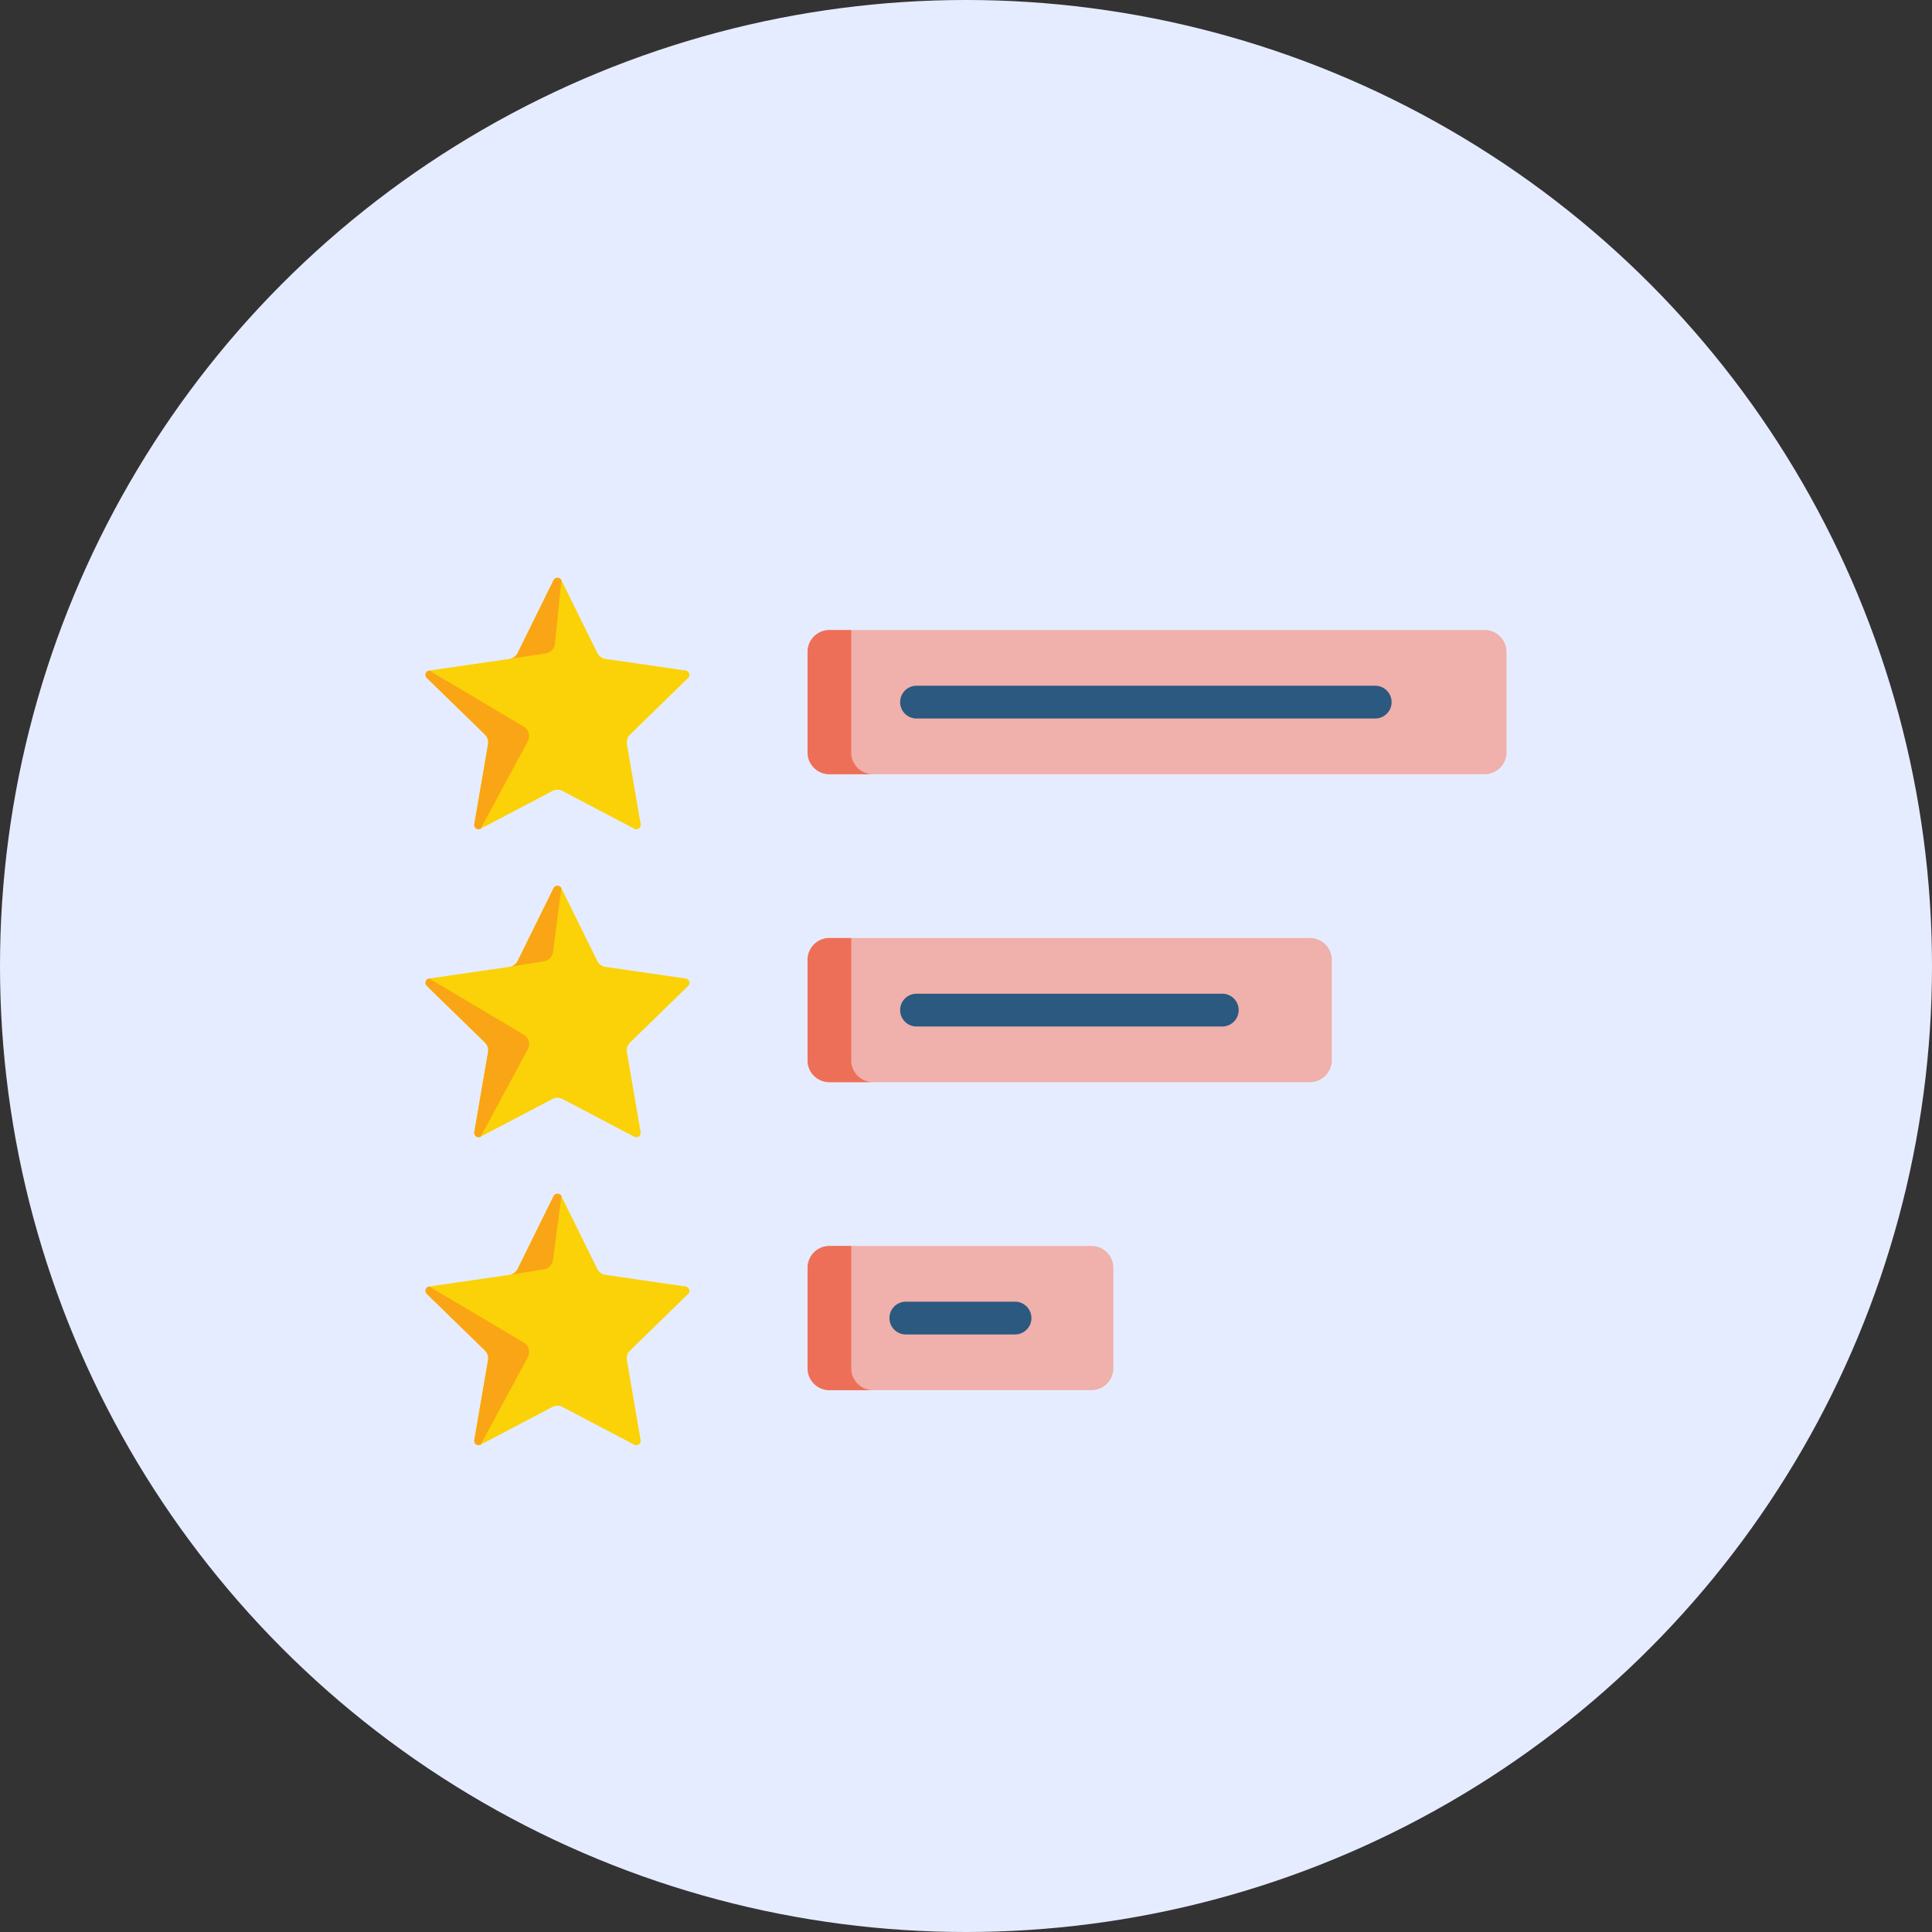 <svg xmlns="http://www.w3.org/2000/svg" width="224.85" height="224.85" viewBox="0 0 224.85 224.85">
  <rect x="0" y="0" width="224.85" height="224.85" fill="#333333" stroke="none"/>
  <g id="Group_117" data-name="Group 117" transform="translate(-1135 -2594.075)">
    <circle id="Ellipse_63" data-name="Ellipse 63" cx="112.425" cy="112.425" r="112.425" transform="translate(1135 2594.075)" fill="#e6ecff"/>
    <g id="review_1_" data-name="review (1)" transform="translate(1184.521 2612.42)">
      <path id="Path_318" data-name="Path 318" d="M30.562,60.561l-6.756,6.585a1.271,1.271,0,0,0-.366,1.125l1.6,9.3a.505.505,0,0,1-.234.519.5.5,0,0,1-.5.018L15.95,73.714a1.27,1.27,0,0,0-1.183,0L6.416,78.1a.508.508,0,0,1-.737-.536l1.6-9.3a1.271,1.271,0,0,0-.365-1.125L.155,60.561a.508.508,0,0,1,.28-.867l9.336-1.355a1.272,1.272,0,0,0,.957-.7l4.173-8.46a.51.51,0,0,1,.913,0l4.175,8.46a1.27,1.27,0,0,0,.957.7l9.334,1.355a.509.509,0,0,1,.282.867Z" transform="translate(0 0)" fill="#fad207"/>
      <path id="Path_319" data-name="Path 319" d="M15.814,190.184l4.174,8.458a1.27,1.27,0,0,0,.957.7l9.334,1.356a.508.508,0,0,1,.282.867l-6.755,6.584a1.272,1.272,0,0,0-.366,1.125l1.595,9.3a.508.508,0,0,1-.738.536l-8.349-4.389a1.271,1.271,0,0,0-1.183,0L6.417,219.1a.508.508,0,0,1-.738-.536l1.595-9.3a1.272,1.272,0,0,0-.366-1.125L.154,201.561a.508.508,0,0,1,.282-.867l9.334-1.356a1.271,1.271,0,0,0,.957-.7l4.174-8.458a.509.509,0,0,1,.912,0Z" transform="translate(0 -105.158)" fill="#fad207"/>
      <path id="Path_320" data-name="Path 320" d="M15.814,331.184l4.174,8.458a1.27,1.27,0,0,0,.957.7l9.334,1.356a.508.508,0,0,1,.282.867l-6.755,6.584a1.272,1.272,0,0,0-.366,1.125l1.595,9.3a.508.508,0,0,1-.738.536l-8.349-4.389a1.271,1.271,0,0,0-1.183,0L6.417,360.1a.508.508,0,0,1-.738-.536l1.595-9.3a1.272,1.272,0,0,0-.366-1.125L.154,342.561a.508.508,0,0,1,.282-.867l9.334-1.356a1.271,1.271,0,0,0,.957-.7l4.174-8.458a.509.509,0,0,1,.912,0Z" transform="translate(0 -210.316)" fill="#fad207"/>
      <g id="Group_119" data-name="Group 119" transform="translate(0 48.901)">
        <path id="Path_321" data-name="Path 321" d="M11.91,99.588,6.416,109.77a.508.508,0,0,1-.737-.536l1.6-9.3a1.272,1.272,0,0,0-.365-1.125L.155,92.228a.508.508,0,0,1,.28-.867l11,6.53a1.271,1.271,0,0,1,.47,1.7Z" transform="translate(0 -80.568)" fill="#faa515"/>
        <path id="Path_322" data-name="Path 322" d="M44.482,49.183l-.745,7.382a1.269,1.269,0,0,1-1.073,1.129l-4.225.646a1.266,1.266,0,0,0,.956-.7l4.174-8.46A.51.51,0,0,1,44.482,49.183Z" transform="translate(-28.669 -48.901)" fill="#faa515"/>
        <path id="Path_323" data-name="Path 323" d="M11.91,240.588,6.416,250.77a.508.508,0,0,1-.737-.536l1.6-9.3a1.271,1.271,0,0,0-.365-1.125L.155,233.228a.508.508,0,0,1,.28-.867l11,6.53a1.271,1.271,0,0,1,.47,1.7Z" transform="translate(0 -185.726)" fill="#faa515"/>
        <path id="Path_324" data-name="Path 324" d="M44.482,190.183l-.976,7.425a1.265,1.265,0,0,1-1.055,1.088l-4.011.641a1.265,1.265,0,0,0,.956-.694l4.174-8.46a.51.51,0,0,1,.913,0Z" transform="translate(-28.669 -154.059)" fill="#faa515"/>
        <path id="Path_325" data-name="Path 325" d="M11.91,381.588,6.416,391.77a.508.508,0,0,1-.737-.536l1.6-9.3a1.271,1.271,0,0,0-.365-1.125L.155,374.228a.508.508,0,0,1,.28-.867l11,6.53a1.271,1.271,0,0,1,.47,1.7Z" transform="translate(0 -290.884)" fill="#faa515"/>
        <path id="Path_326" data-name="Path 326" d="M44.482,331.183l-.976,7.425a1.265,1.265,0,0,1-1.055,1.088l-4.011.641a1.265,1.265,0,0,0,.956-.694l4.174-8.46A.51.51,0,0,1,44.482,331.183Z" transform="translate(-28.669 -259.217)" fill="#faa515"/>
      </g>
      <path id="Path_327" data-name="Path 327" d="M253.719,72.821a2.542,2.542,0,0,1,2.542,2.542V87.056a2.542,2.542,0,0,1-2.542,2.542h-76.26a2.542,2.542,0,0,1-2.542-2.542V75.363a2.542,2.542,0,0,1,2.542-2.542Z" transform="translate(-130.453 -17.84)" fill="#f0b0ab"/>
      <path id="Path_328" data-name="Path 328" d="M182.546,89.6h-5.084a2.541,2.541,0,0,1-2.542-2.542V75.363a2.541,2.541,0,0,1,2.542-2.542H180V87.056A2.541,2.541,0,0,0,182.546,89.6Z" transform="translate(-130.456 -17.84)" fill="#ee6f57"/>
      <path id="Path_329" data-name="Path 329" d="M272.6,102.134H219.216a1.906,1.906,0,1,1,0-3.813H272.6a1.906,1.906,0,1,1,0,3.813Z" transform="translate(-162.07 -36.858)" fill="#2b597f"/>
      <path id="Path_330" data-name="Path 330" d="M177.459,230.6a2.542,2.542,0,0,1-2.542-2.542V216.363a2.542,2.542,0,0,1,2.542-2.542h55.924a2.542,2.542,0,0,1,2.542,2.542v11.693a2.542,2.542,0,0,1-2.542,2.542Z" transform="translate(-130.453 -122.998)" fill="#f0b0ab"/>
      <path id="Path_331" data-name="Path 331" d="M254.8,243.134H219.216a1.906,1.906,0,0,1,0-3.813H254.8a1.906,1.906,0,1,1,0,3.813Z" transform="translate(-162.07 -142.015)" fill="#2b597f"/>
      <path id="Path_332" data-name="Path 332" d="M207.963,354.821a2.542,2.542,0,0,1,2.542,2.542v11.693a2.542,2.542,0,0,1-2.542,2.542h-30.5a2.542,2.542,0,0,1-2.542-2.542V357.363a2.542,2.542,0,0,1,2.542-2.542Z" transform="translate(-130.453 -228.156)" fill="#f0b0ab"/>
      <path id="Path_333" data-name="Path 333" d="M227.033,384.134h-12.71a1.906,1.906,0,0,1,0-3.813h12.71a1.906,1.906,0,0,1,0,3.813Z" transform="translate(-158.421 -247.173)" fill="#2b597f"/>
      <path id="Path_334" data-name="Path 334" d="M182.543,230.6h-5.084a2.541,2.541,0,0,1-2.542-2.542V216.363a2.541,2.541,0,0,1,2.542-2.542H180v14.235A2.541,2.541,0,0,0,182.543,230.6Z" transform="translate(-130.453 -122.998)" fill="#ee6f57"/>
      <path id="Path_335" data-name="Path 335" d="M182.543,371.6h-5.084a2.541,2.541,0,0,1-2.542-2.542V357.363a2.541,2.541,0,0,1,2.542-2.542H180v14.235A2.541,2.541,0,0,0,182.543,371.6Z" transform="translate(-130.453 -228.156)" fill="#ee6f57"/>
    </g>
  </g>
</svg>

